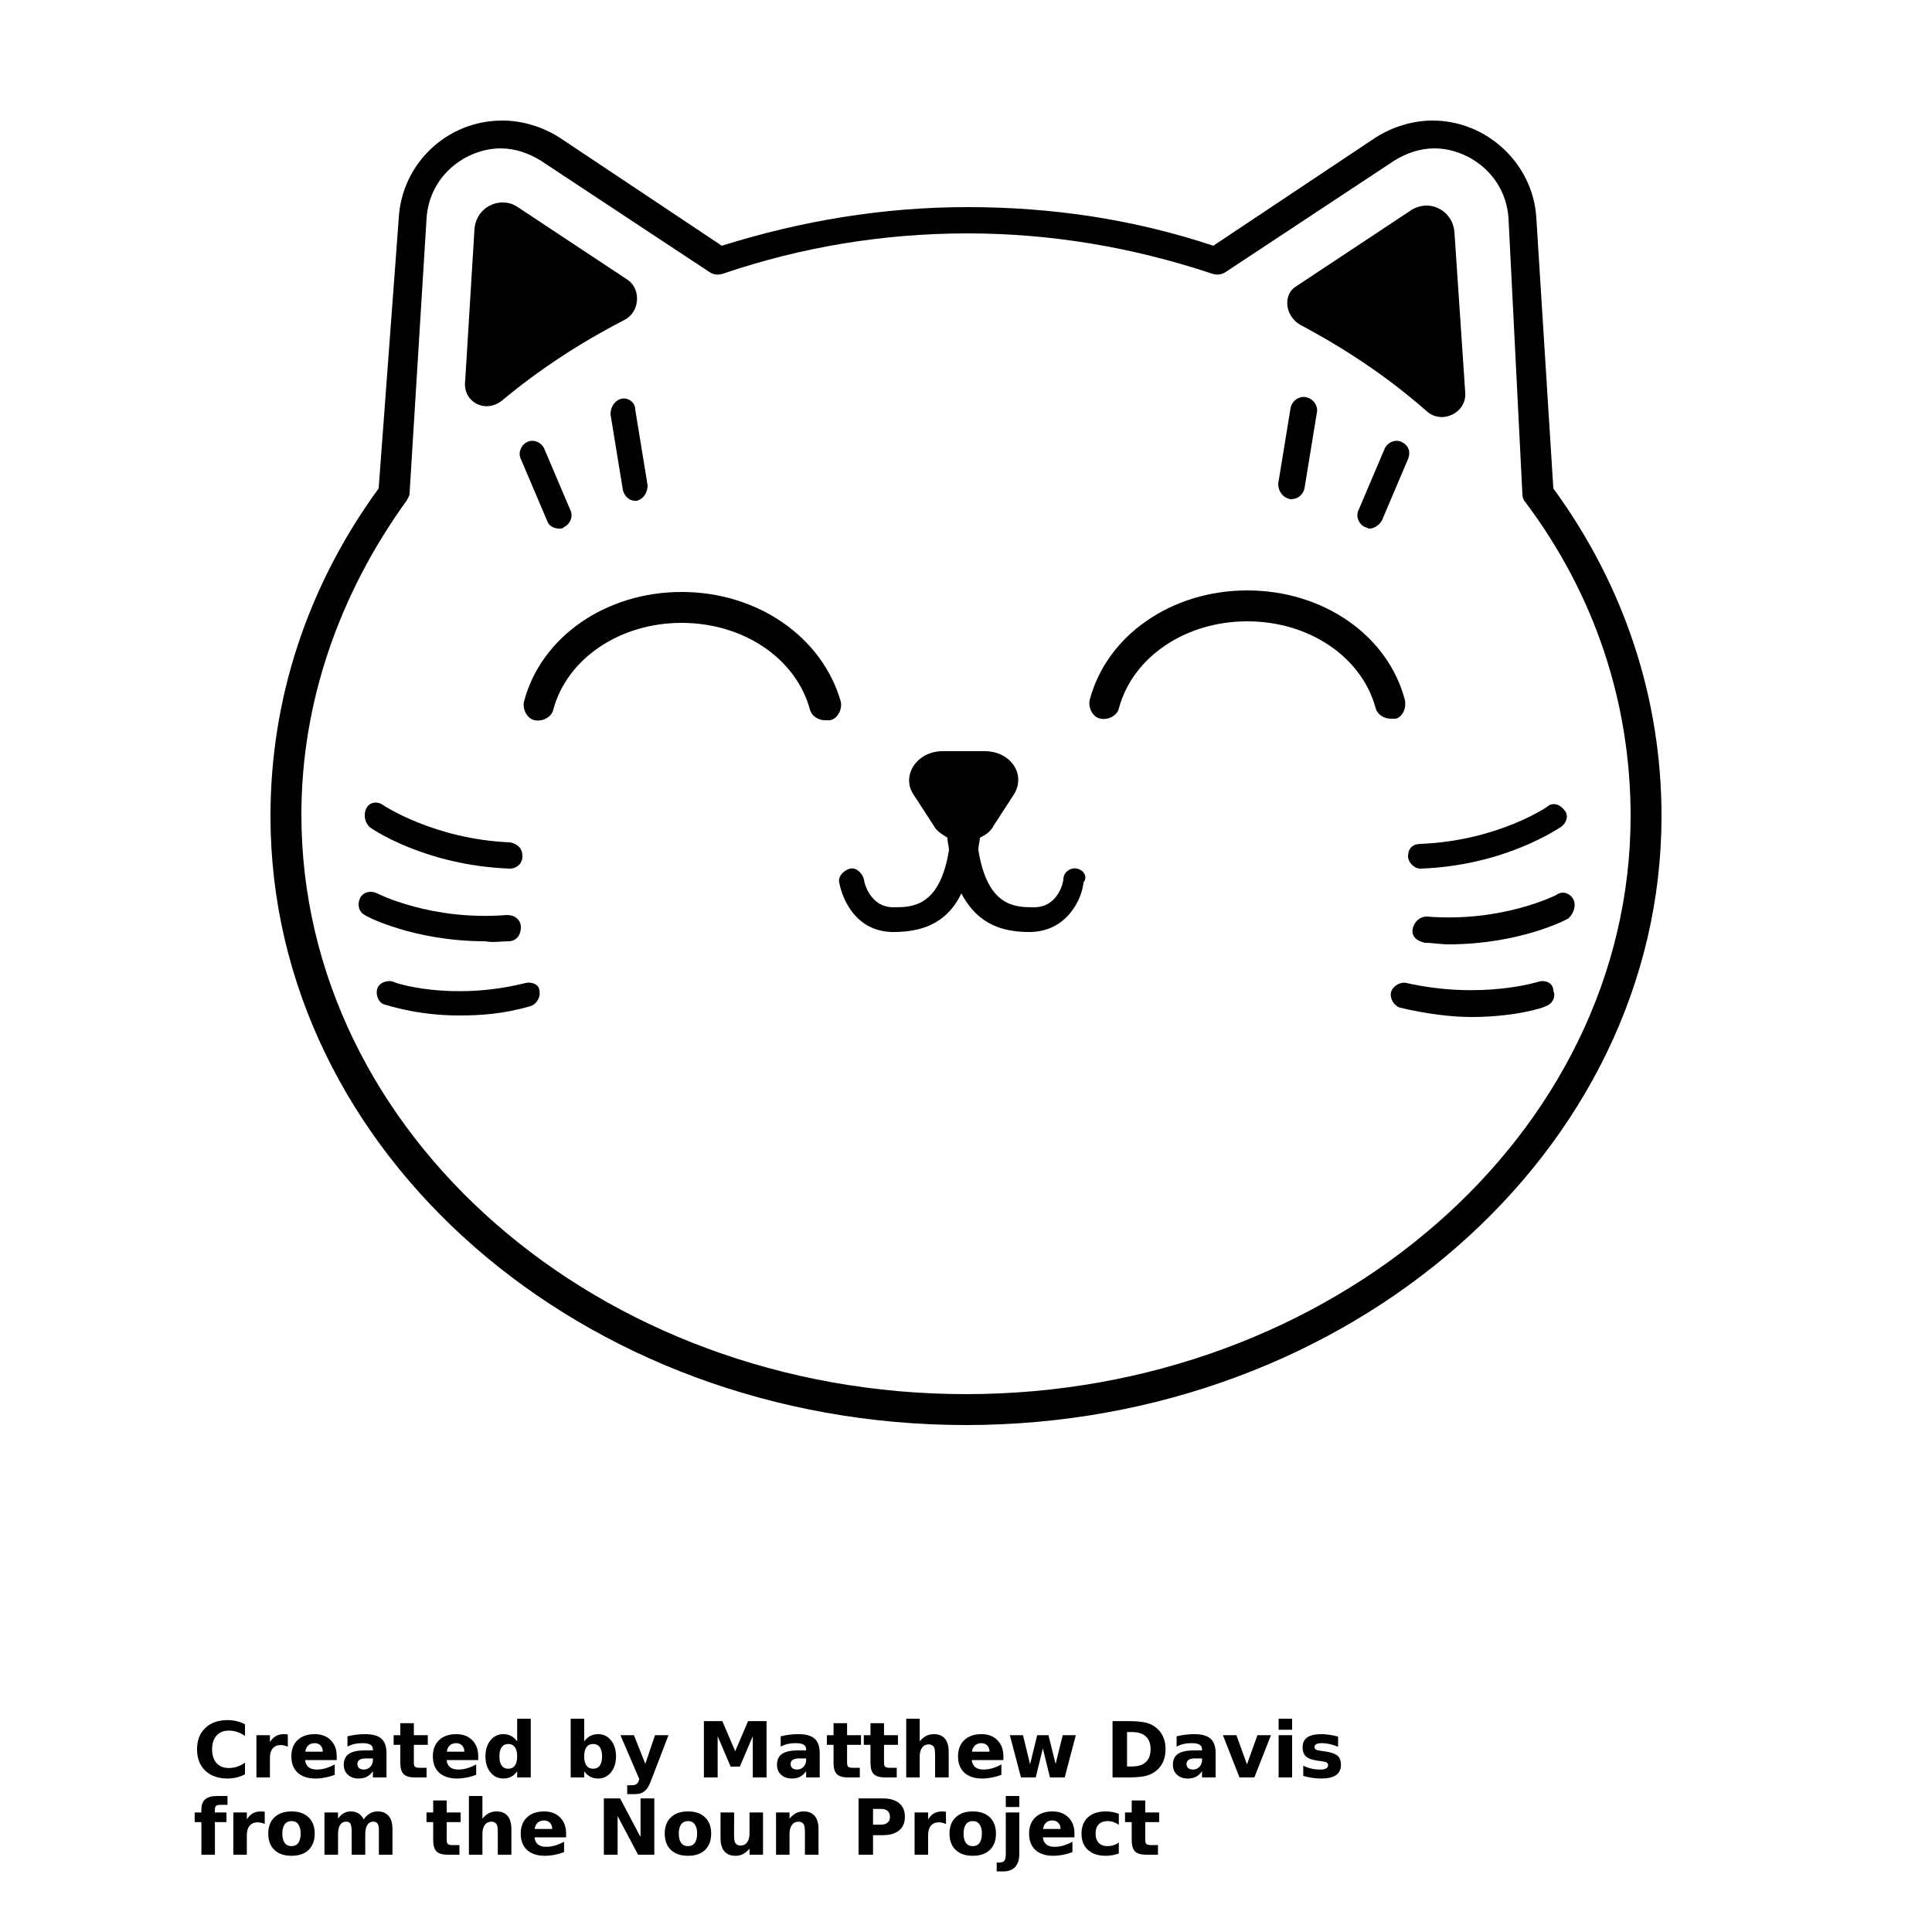 <?xml version="1.0" encoding="UTF-8"?>
<svg width="700pt" height="700pt" version="1.1" viewBox="0 0 700 700" xmlns="http://www.w3.org/2000/svg" xmlns:xlink="http://www.w3.org/1999/xlink">
 <defs>
  <symbol id="x" overflow="visible">
   <path d="m18.766-1.125c-0.969 0.5-1.98 0.875-3.031 1.125-1.043 0.258-2.137 0.391-3.281 0.391-3.398 0-6.09-0.945-8.078-2.844-1.992-1.906-2.984-4.484-2.984-7.734 0-3.258 0.992-5.836 2.984-7.734 1.988-1.906 4.68-2.859 8.078-2.859 1.145 0 2.238 0.133 3.281 0.391 1.051 0.25 2.062 0.625 3.031 1.125v4.219c-0.98-0.656-1.945-1.141-2.891-1.453-0.949-0.312-1.949-0.469-3-0.469-1.875 0-3.352 0.605-4.422 1.812-1.074 1.199-1.609 2.856-1.609 4.969 0 2.106 0.535 3.762 1.609 4.969 1.07 1.199 2.547 1.797 4.422 1.797 1.051 0 2.051-0.148 3-0.453 0.945-0.312 1.91-0.801 2.891-1.469z"/>
  </symbol>
  <symbol id="d" overflow="visible">
   <path d="m13.734-11.141c-0.438-0.195-0.871-0.344-1.297-0.438-0.418-0.102-0.84-0.156-1.266-0.156-1.262 0-2.231 0.406-2.906 1.219-0.68 0.805-1.016 1.953-1.016 3.453v7.062h-4.891v-15.312h4.891v2.516c0.625-1 1.344-1.727 2.156-2.188 0.82-0.469 1.801-0.703 2.938-0.703 0.164 0 0.344 0.012 0.531 0.031 0.195 0.012 0.477 0.039 0.844 0.078z"/>
  </symbol>
  <symbol id="b" overflow="visible">
   <path d="m17.641-7.703v1.406h-11.453c0.125 1.148 0.539 2.008 1.25 2.578 0.707 0.574 1.703 0.859 2.984 0.859 1.031 0 2.082-0.148 3.156-0.453 1.082-0.312 2.191-0.773 3.328-1.391v3.766c-1.156 0.438-2.312 0.766-3.469 0.984-1.156 0.227-2.312 0.344-3.469 0.344-2.773 0-4.93-0.703-6.469-2.109-1.531-1.406-2.297-3.379-2.297-5.922 0-2.5 0.754-4.461 2.266-5.891 1.508-1.438 3.582-2.156 6.219-2.156 2.406 0 4.332 0.73 5.781 2.188 1.445 1.449 2.172 3.383 2.172 5.797zm-5.031-1.625c0-0.926-0.273-1.672-0.812-2.234-0.543-0.57-1.25-0.859-2.125-0.859-0.949 0-1.719 0.266-2.312 0.797s-0.965 1.297-1.109 2.297z"/>
  </symbol>
  <symbol id="c" overflow="visible">
   <path d="m9.219-6.891c-1.023 0-1.793 0.172-2.312 0.516-0.512 0.344-0.766 0.855-0.766 1.531 0 0.625 0.207 1.117 0.625 1.469 0.414 0.344 0.988 0.516 1.719 0.516 0.926 0 1.703-0.328 2.328-0.984 0.633-0.664 0.953-1.492 0.953-2.484v-0.562zm7.469-1.844v8.734h-4.922v-2.266c-0.656 0.93-1.398 1.605-2.219 2.031-0.824 0.414-1.824 0.625-3 0.625-1.586 0-2.871-0.457-3.859-1.375-0.992-0.926-1.484-2.129-1.484-3.609 0-1.789 0.613-3.102 1.844-3.938 1.238-0.844 3.18-1.266 5.828-1.266h2.891v-0.391c0-0.77-0.309-1.332-0.922-1.688-0.617-0.363-1.57-0.547-2.859-0.547-1.055 0-2.031 0.105-2.938 0.312-0.898 0.211-1.73 0.523-2.5 0.938v-3.734c1.039-0.25 2.086-0.441 3.141-0.578 1.062-0.133 2.125-0.203 3.188-0.203 2.758 0 4.75 0.547 5.969 1.641 1.227 1.086 1.844 2.856 1.844 5.312z"/>
  </symbol>
  <symbol id="a" overflow="visible">
   <path d="m7.703-19.656v4.344h5.047v3.5h-5.047v6.5c0 0.711 0.141 1.188 0.422 1.438s0.836 0.375 1.672 0.375h2.516v3.5h-4.188c-1.938 0-3.312-0.398-4.125-1.203-0.805-0.812-1.203-2.18-1.203-4.109v-6.5h-2.422v-3.5h2.422v-4.344z"/>
  </symbol>
  <symbol id="j" overflow="visible">
   <path d="m12.766-13.078v-8.203h4.922v21.281h-4.922v-2.219c-0.668 0.906-1.406 1.57-2.219 1.984s-1.758 0.625-2.828 0.625c-1.887 0-3.434-0.75-4.641-2.25-1.211-1.5-1.812-3.426-1.812-5.781 0-2.363 0.602-4.297 1.812-5.797 1.207-1.5 2.754-2.25 4.641-2.25 1.062 0 2 0.215 2.812 0.641 0.82 0.43 1.566 1.086 2.234 1.969zm-3.219 9.922c1.039 0 1.836-0.379 2.391-1.141 0.551-0.77 0.828-1.883 0.828-3.344 0-1.457-0.277-2.566-0.828-3.328-0.555-0.77-1.352-1.156-2.391-1.156-1.043 0-1.84 0.387-2.391 1.156-0.555 0.762-0.828 1.871-0.828 3.328 0 1.461 0.273 2.574 0.828 3.344 0.551 0.762 1.348 1.141 2.391 1.141z"/>
  </symbol>
  <symbol id="i" overflow="visible">
   <path d="m10.5-3.156c1.051 0 1.852-0.379 2.406-1.141 0.551-0.77 0.828-1.883 0.828-3.344 0-1.457-0.277-2.566-0.828-3.328-0.555-0.77-1.355-1.156-2.406-1.156-1.055 0-1.859 0.387-2.422 1.156-0.555 0.773-0.828 1.883-0.828 3.328 0 1.449 0.273 2.559 0.828 3.328 0.562 0.773 1.367 1.156 2.422 1.156zm-3.25-9.922c0.676-0.883 1.422-1.539 2.234-1.969 0.82-0.426 1.766-0.641 2.828-0.641 1.895 0 3.445 0.75 4.656 2.25 1.207 1.5 1.812 3.434 1.812 5.797 0 2.356-0.605 4.281-1.812 5.781-1.211 1.5-2.762 2.25-4.656 2.25-1.062 0-2.008-0.211-2.828-0.625-0.812-0.426-1.559-1.086-2.234-1.984v2.219h-4.891v-21.281h4.891z"/>
  </symbol>
  <symbol id="h" overflow="visible">
   <path d="m0.344-15.312h4.891l4.125 10.391 3.5-10.391h4.891l-6.438 16.766c-0.648 1.695-1.402 2.883-2.266 3.562-0.867 0.688-2 1.031-3.406 1.031h-2.844v-3.219h1.531c0.832 0 1.438-0.137 1.812-0.406 0.383-0.262 0.68-0.73 0.891-1.406l0.141-0.422z"/>
  </symbol>
  <symbol id="g" overflow="visible">
   <path d="m2.578-20.406h6.688l4.656 10.922 4.672-10.922h6.688v20.406h-4.984v-14.938l-4.703 11.016h-3.328l-4.703-11.016v14.938h-4.984z"/>
  </symbol>
  <symbol id="f" overflow="visible">
   <path d="m17.75-9.328v9.328h-4.922v-7.109c0-1.344-0.031-2.266-0.094-2.766s-0.168-0.867-0.312-1.109c-0.188-0.312-0.449-0.555-0.781-0.734-0.324-0.176-0.695-0.266-1.109-0.266-1.023 0-1.824 0.398-2.406 1.188-0.586 0.781-0.875 1.871-0.875 3.266v7.531h-4.891v-21.281h4.891v8.203c0.738-0.883 1.52-1.539 2.344-1.969 0.832-0.426 1.75-0.641 2.75-0.641 1.77 0 3.113 0.547 4.031 1.641 0.914 1.086 1.375 2.656 1.375 4.719z"/>
  </symbol>
  <symbol id="w" overflow="visible">
   <path d="m0.984-15.312h4.766l2.562 10.547 2.578-10.547h4.094l2.578 10.438 2.578-10.438h4.75l-4.031 15.312h-5.344l-2.578-10.531-2.578 10.531h-5.344z"/>
  </symbol>
  <symbol id="v" overflow="visible">
   <path d="m7.828-16.438v12.453h1.891c2.156 0 3.801-0.531 4.938-1.594 1.133-1.062 1.703-2.613 1.703-4.656 0-2.019-0.57-3.555-1.703-4.609-1.125-1.062-2.773-1.594-4.938-1.594zm-5.25-3.969h5.547c3.094 0 5.398 0.219 6.922 0.656 1.52 0.438 2.82 1.188 3.906 2.25 0.957 0.918 1.664 1.98 2.125 3.188 0.469 1.199 0.703 2.559 0.703 4.078 0 1.543-0.234 2.918-0.703 4.125-0.461 1.211-1.168 2.277-2.125 3.203-1.094 1.055-2.406 1.805-3.938 2.25-1.531 0.438-3.828 0.656-6.891 0.656h-5.547z"/>
  </symbol>
  <symbol id="u" overflow="visible">
   <path d="m0.422-15.312h4.891l3.828 10.578 3.797-10.578h4.906l-6.031 15.312h-5.375z"/>
  </symbol>
  <symbol id="t" overflow="visible">
   <path d="m2.359-15.312h4.891v15.312h-4.891zm0-5.969h4.891v4h-4.891z"/>
  </symbol>
  <symbol id="s" overflow="visible">
   <path d="m14.312-14.828v3.719c-1.043-0.438-2.055-0.766-3.031-0.984-0.98-0.219-1.902-0.328-2.766-0.328-0.93 0-1.621 0.117-2.078 0.344-0.449 0.23-0.672 0.59-0.672 1.078 0 0.387 0.172 0.684 0.516 0.891 0.344 0.211 0.957 0.367 1.844 0.469l0.859 0.125c2.508 0.324 4.195 0.852 5.062 1.578 0.863 0.73 1.297 1.871 1.297 3.422 0 1.637-0.605 2.867-1.812 3.688-1.199 0.812-2.992 1.219-5.375 1.219-1.023 0-2.074-0.078-3.156-0.234-1.074-0.156-2.18-0.395-3.312-0.719v-3.719c0.969 0.48 1.961 0.84 2.984 1.078 1.031 0.23 2.078 0.344 3.141 0.344 0.957 0 1.676-0.129 2.156-0.391 0.477-0.27 0.719-0.664 0.719-1.188 0-0.438-0.168-0.758-0.5-0.969-0.336-0.219-0.996-0.383-1.984-0.5l-0.859-0.109c-2.18-0.27-3.703-0.773-4.578-1.516-0.875-0.738-1.312-1.859-1.312-3.359 0-1.625 0.551-2.828 1.656-3.609 1.113-0.789 2.82-1.188 5.125-1.188 0.895 0 1.836 0.074 2.828 0.219 1 0.137 2.082 0.352 3.25 0.641z"/>
  </symbol>
  <symbol id="r" overflow="visible">
   <path d="m12.422-21.281v3.219h-2.703c-0.688 0-1.172 0.125-1.453 0.375-0.273 0.25-0.406 0.688-0.406 1.312v1.062h4.188v3.5h-4.188v11.812h-4.891v-11.812h-2.438v-3.5h2.438v-1.062c0-1.664 0.461-2.898 1.391-3.703 0.926-0.801 2.367-1.203 4.328-1.203z"/>
  </symbol>
  <symbol id="e" overflow="visible">
   <path d="m9.641-12.188c-1.086 0-1.914 0.391-2.484 1.172-0.574 0.781-0.859 1.906-0.859 3.375s0.285 2.594 0.859 3.375c0.57 0.773 1.398 1.156 2.484 1.156 1.062 0 1.875-0.383 2.438-1.156 0.57-0.781 0.859-1.906 0.859-3.375s-0.289-2.594-0.859-3.375c-0.562-0.781-1.375-1.172-2.438-1.172zm0-3.5c2.633 0 4.691 0.715 6.172 2.141 1.477 1.418 2.219 3.387 2.219 5.906 0 2.512-0.742 4.481-2.219 5.906-1.48 1.418-3.539 2.125-6.172 2.125-2.648 0-4.715-0.707-6.203-2.125-1.492-1.426-2.234-3.394-2.234-5.906 0-2.519 0.742-4.488 2.234-5.906 1.488-1.426 3.555-2.141 6.203-2.141z"/>
  </symbol>
  <symbol id="q" overflow="visible">
   <path d="m16.547-12.766c0.613-0.945 1.348-1.672 2.203-2.172 0.852-0.5 1.789-0.75 2.812-0.75 1.758 0 3.098 0.547 4.016 1.641 0.926 1.086 1.391 2.656 1.391 4.719v9.328h-4.922v-7.984-0.359c0.008-0.133 0.016-0.32 0.016-0.562 0-1.082-0.164-1.863-0.484-2.344-0.312-0.488-0.824-0.734-1.531-0.734-0.93 0-1.648 0.387-2.156 1.156-0.512 0.762-0.773 1.867-0.781 3.312v7.516h-4.922v-7.984c0-1.695-0.148-2.785-0.438-3.266-0.293-0.488-0.812-0.734-1.562-0.734-0.938 0-1.664 0.387-2.172 1.156-0.512 0.762-0.766 1.859-0.766 3.297v7.531h-4.922v-15.312h4.922v2.234c0.602-0.863 1.289-1.516 2.062-1.953 0.781-0.438 1.641-0.656 2.578-0.656 1.062 0 2 0.258 2.812 0.766 0.812 0.512 1.426 1.23 1.844 2.156z"/>
  </symbol>
  <symbol id="p" overflow="visible">
   <path d="m2.578-20.406h5.875l7.422 14v-14h4.984v20.406h-5.875l-7.422-14v14h-4.984z"/>
  </symbol>
  <symbol id="o" overflow="visible">
   <path d="m2.188-5.969v-9.344h4.922v1.531c0 0.836-0.008 1.875-0.016 3.125-0.012 1.25-0.016 2.086-0.016 2.5 0 1.242 0.031 2.133 0.094 2.672 0.07 0.543 0.18 0.934 0.328 1.172 0.207 0.324 0.473 0.574 0.797 0.75 0.32 0.168 0.691 0.25 1.109 0.25 1.02 0 1.82-0.391 2.406-1.172 0.582-0.781 0.875-1.867 0.875-3.266v-7.562h4.891v15.312h-4.891v-2.219c-0.742 0.898-1.523 1.559-2.344 1.984-0.824 0.414-1.734 0.625-2.734 0.625-1.762 0-3.106-0.539-4.031-1.625-0.93-1.082-1.391-2.66-1.391-4.734z"/>
  </symbol>
  <symbol id="n" overflow="visible">
   <path d="m17.75-9.328v9.328h-4.922v-7.141c0-1.32-0.031-2.234-0.094-2.734s-0.168-0.867-0.312-1.109c-0.188-0.312-0.449-0.555-0.781-0.734-0.324-0.176-0.695-0.266-1.109-0.266-1.023 0-1.824 0.398-2.406 1.188-0.586 0.781-0.875 1.871-0.875 3.266v7.531h-4.891v-15.312h4.891v2.234c0.738-0.883 1.52-1.539 2.344-1.969 0.832-0.426 1.75-0.641 2.75-0.641 1.77 0 3.113 0.547 4.031 1.641 0.914 1.086 1.375 2.656 1.375 4.719z"/>
  </symbol>
  <symbol id="m" overflow="visible">
   <path d="m2.578-20.406h8.734c2.594 0 4.582 0.578 5.969 1.734 1.395 1.148 2.094 2.789 2.094 4.922 0 2.137-0.699 3.781-2.094 4.938-1.387 1.156-3.375 1.734-5.969 1.734h-3.484v7.078h-5.25zm5.25 3.812v5.703h2.922c1.02 0 1.805-0.25 2.359-0.75 0.562-0.5 0.844-1.203 0.844-2.109 0-0.914-0.281-1.617-0.844-2.109-0.555-0.488-1.34-0.734-2.359-0.734z"/>
  </symbol>
  <symbol id="l" overflow="visible">
   <path d="m2.359-15.312h4.891v15.031c0 2.051-0.496 3.617-1.484 4.703-0.98 1.082-2.406 1.625-4.281 1.625h-2.422v-3.219h0.859c0.926 0 1.562-0.211 1.906-0.625 0.352-0.418 0.531-1.246 0.531-2.484zm0-5.969h4.891v4h-4.891z"/>
  </symbol>
  <symbol id="k" overflow="visible">
   <path d="m14.719-14.828v3.984c-0.656-0.457-1.324-0.797-2-1.016-0.668-0.219-1.359-0.328-2.078-0.328-1.367 0-2.434 0.402-3.203 1.203-0.762 0.793-1.141 1.906-1.141 3.344 0 1.43 0.379 2.543 1.141 3.344 0.77 0.793 1.836 1.188 3.203 1.188 0.758 0 1.484-0.109 2.172-0.328 0.688-0.227 1.32-0.566 1.906-1.016v4c-0.762 0.281-1.539 0.488-2.328 0.625-0.781 0.145-1.574 0.219-2.375 0.219-2.762 0-4.922-0.707-6.484-2.125-1.555-1.414-2.328-3.383-2.328-5.906 0-2.531 0.773-4.504 2.328-5.922 1.562-1.414 3.723-2.125 6.484-2.125 0.801 0 1.594 0.074 2.375 0.219 0.781 0.137 1.555 0.352 2.328 0.641z"/>
  </symbol>
 </defs>
 <g>
  <path d="m562.8 176.96-6.16-98c-1.121-19.602-17.922-35.281-37.52-35.281-7.281 0-14.559 2.238-20.719 6.16l-58.801 39.199c-28.559-9.52-58.238-14-89.039-14s-60.48 5.039-89.039 14l-58.801-39.199c-6.16-3.922-13.441-6.16-20.719-6.16-20.16 0-36.398 15.68-37.52 35.281l-7.285 98c-25.762 35.281-39.199 76.16-39.199 118.72 0 122.08 113.12 220.64 252 220.64s252-99.121 252-220.64c0-42.559-13.441-83.441-39.199-118.72zm-212.8 328.16c-132.72 0-240.8-94.078-240.8-210 0-40.32 13.441-79.52 38.078-113.68 0.559-1.121 1.121-1.68 1.121-2.801l6.16-99.68c1.121-15.68 14.559-25.199 26.879-25.199 5.039 0 10.078 1.68 14.559 4.481l61.039 40.32c1.68 1.121 3.359 1.121 5.039 0.559 28-9.52 57.68-14.559 88.48-14.559 30.238 0 59.922 5.039 88.48 14.559 1.68 0.559 3.359 0.559 5.039-0.559l61.039-40.32c4.481-2.801 9.52-4.481 14.559-4.481 12.32 0 25.762 9.52 26.879 25.199l5.051 100.24c0 1.121 0.559 2.238 1.121 2.801 25.199 33.602 38.078 72.801 38.078 113.68 0 115.36-108.08 209.44-240.8 209.44z"/>
  <path d="m246.96 214.48c-27.441 0-50.961 16.238-57.121 39.762-0.559 2.801 1.121 6.16 3.922 6.719 2.801 0.559 6.16-1.121 6.719-3.922 5.039-18.48 24.078-31.359 46.48-31.359 22.398 0 41.441 12.879 46.48 31.359 0.559 2.238 2.801 3.922 5.602 3.922h1.68c2.801-0.559 4.481-3.922 3.922-6.719-6.723-23.523-30.246-39.762-57.684-39.762z"/>
  <path d="m509.04 253.68c-6.16-23.52-29.68-39.762-57.121-39.762-27.441 0-50.961 16.238-57.121 39.762-0.559 2.801 1.121 6.16 3.922 6.719 2.801 0.559 6.16-1.121 6.719-3.922 5.039-18.48 24.078-31.359 46.48-31.359 22.398 0 41.441 12.879 46.48 31.359 0.559 2.238 2.801 3.922 5.602 3.922h1.68c2.242-0.559 3.922-3.359 3.359-6.719z"/>
  <path d="m190.96 160.16c-2.238 1.121-3.359 3.922-2.238 6.16l9.52 22.398c0.559 1.68 2.238 2.801 4.481 2.801 0.559 0 1.121 0 1.68-0.559 2.238-1.121 3.359-3.922 2.238-6.16l-9.52-22.398c-1.121-2.242-3.922-3.363-6.16-2.242z"/>
  <path d="m225.12 144.48c-2.238 0.559-3.922 2.801-3.922 5.602l4.481 27.441c0.559 2.238 2.238 3.922 4.481 3.922h0.559c2.238-0.559 3.922-2.801 3.922-5.602l-4.481-27.441c0-2.801-2.801-4.481-5.039-3.922z"/>
  <path d="m507.92 160.16c-2.238-1.121-5.039 0-6.16 2.238l-9.52 22.398c-1.121 2.238 0 5.039 2.238 6.16 0.559 0 1.121 0.559 1.68 0.559 1.68 0 3.359-1.121 4.481-2.801l9.52-22.398c1.121-2.797 0-5.035-2.238-6.156z"/>
  <path d="m467.6 180.88c2.801 0 4.481-1.68 5.039-3.922l4.481-27.441c0.559-2.238-1.121-5.039-3.922-5.602-2.238-0.559-5.039 1.121-5.602 3.922l-4.481 27.441c0.004 2.801 1.684 5.043 4.484 5.602z"/>
  <path d="m390.32 314.72c-2.238-0.559-5.039 1.121-5.039 3.922 0 0.559-1.68 10.078-10.641 10.078-6.719 0-16.801 0-20.16-20.719 0-1.68 0.559-3.359 0.559-4.481 2.238-1.121 3.922-2.238 5.039-4.481l7.281-11.199c4.481-7.281-1.121-15.68-10.641-15.68h-15.121c-9.52 0-15.121 8.961-10.641 15.68l7.281 11.199c1.121 2.238 3.359 3.359 5.039 4.481 0 1.68 0.559 3.359 0.559 4.481-3.359 20.719-13.441 20.719-20.16 20.719-8.398 0-10.641-8.961-10.641-10.078-0.559-2.238-2.801-4.481-5.039-3.922-2.238 0.559-4.481 2.801-3.922 5.039 1.121 6.16 6.16 17.922 19.602 17.922 8.961 0 19.039-2.238 24.641-14 6.16 11.762 15.68 14 24.641 14 13.441 0 19.039-11.762 19.602-17.922 1.68-2.238 0-4.477-2.238-5.039z"/>
  <path d="m182 145.04c13.441-11.199 28-20.719 44.238-29.121 5.602-2.801 6.16-11.199 1.121-14.559l-39.758-26.32c-1.68-1.121-3.359-1.68-5.602-1.68-4.481 0-9.52 3.359-10.078 9.52l-3.359 54.879c-1.121 7.844 7.277 12.32 13.438 7.281z"/>
  <path d="m470.96 117.6c16.801 8.961 31.922 19.039 45.922 31.359 5.602 5.039 14.559 0.559 14-6.719l-3.922-58.242c-0.559-6.16-5.602-9.52-10.078-9.52-1.68 0-3.922 0.559-5.602 1.68l-41.441 27.441c-5.039 2.797-4.481 10.637 1.121 14z"/>
  <path d="m133.84 299.6c0.559 0.559 20.16 14 50.961 15.121 2.238 0 4.481-1.68 4.481-4.481 0-2.801-1.68-4.481-4.481-5.039-27.441-1.121-45.922-13.441-45.922-13.441-2.238-1.68-5.039-1.121-6.16 1.121-1.117 2.238-0.559 5.039 1.121 6.719z"/>
  <path d="m184.24 341.04c2.801 0 4.481-2.238 4.481-5.039s-2.238-4.481-5.039-4.481c-27.441 2.238-47.039-7.84-47.039-7.84-2.238-1.121-5.039-0.559-6.16 1.68-1.121 2.238-0.559 5.039 1.68 6.16 0.559 0.559 17.922 9.52 43.68 9.52 2.801 0.562 5.602 0 8.398 0z"/>
  <path d="m190.4 356.16c-26.879 6.719-47.602 0-48.16-0.559-2.238-0.559-5.039 0.559-5.602 2.801-0.559 2.238 0.559 5.039 2.801 5.602 0.559 0 11.199 3.922 26.879 3.922 7.84 0 16.238-0.559 25.762-3.359 2.238-0.559 3.922-3.359 3.359-5.602 0.004-2.246-2.797-3.363-5.039-2.805z"/>
  <path d="m510.16 310.24c0 2.238 2.238 4.481 4.481 4.481 30.801-1.121 49.84-14.559 50.961-15.121 2.238-1.68 2.801-4.481 1.121-6.16-1.68-2.238-4.481-2.801-6.16-1.121 0 0-17.922 12.32-45.922 13.441-2.801 0.004-4.481 1.684-4.481 4.481z"/>
  <path d="m570.08 325.92c-1.121-2.238-3.922-3.359-6.16-1.68 0 0-19.602 10.078-47.039 7.84-2.238 0-4.481 1.68-5.039 4.481s1.68 4.481 4.481 5.039c2.801 0 5.602 0.559 8.398 0.559 25.762 0 43.121-8.961 43.68-9.52 1.68-1.68 2.801-4.481 1.68-6.719z"/>
  <path d="m557.76 355.6s-20.719 6.719-48.16 0.559c-2.238-0.559-5.039 1.121-5.602 3.359-0.559 2.238 1.121 5.039 3.359 5.602 9.52 2.238 18.48 3.359 25.762 3.359 15.68 0 26.32-3.359 26.879-3.922 2.238-0.559 3.922-3.359 2.801-5.602 0-2.797-2.801-3.918-5.039-3.356z"/>
  <use x="70" y="644" xlink:href="#x"/>
  <use x="90.551" y="644" xlink:href="#d"/>
  <use x="104.359" y="644" xlink:href="#b"/>
  <use x="123.348" y="644" xlink:href="#c"/>
  <use x="142.242" y="644" xlink:href="#a"/>
  <use x="155.629" y="644" xlink:href="#b"/>
  <use x="174.617" y="644" xlink:href="#j"/>
  <use x="204.41" y="644" xlink:href="#i"/>
  <use x="224.453" y="644" xlink:href="#h"/>
  <use x="252.453" y="644" xlink:href="#g"/>
  <use x="280.312" y="644" xlink:href="#c"/>
  <use x="299.211" y="644" xlink:href="#a"/>
  <use x="312.594" y="644" xlink:href="#a"/>
  <use x="325.977" y="644" xlink:href="#f"/>
  <use x="345.914" y="644" xlink:href="#b"/>
  <use x="364.902" y="644" xlink:href="#w"/>
  <use x="400.516" y="644" xlink:href="#v"/>
  <use x="423.758" y="644" xlink:href="#c"/>
  <use x="442.656" y="644" xlink:href="#u"/>
  <use x="460.906" y="644" xlink:href="#t"/>
  <use x="470.504" y="644" xlink:href="#s"/>
  <use x="70" y="672" xlink:href="#r"/>
  <use x="82.184" y="672" xlink:href="#d"/>
  <use x="95.992" y="672" xlink:href="#e"/>
  <use x="115.227" y="672" xlink:href="#q"/>
  <use x="154.152" y="672" xlink:href="#a"/>
  <use x="167.535" y="672" xlink:href="#f"/>
  <use x="187.469" y="672" xlink:href="#b"/>
  <use x="216.207" y="672" xlink:href="#p"/>
  <use x="239.641" y="672" xlink:href="#e"/>
  <use x="258.879" y="672" xlink:href="#o"/>
  <use x="278.812" y="672" xlink:href="#n"/>
  <use x="308.492" y="672" xlink:href="#m"/>
  <use x="329.016" y="672" xlink:href="#d"/>
  <use x="342.82" y="672" xlink:href="#e"/>
  <use x="362.059" y="672" xlink:href="#l"/>
  <use x="371.656" y="672" xlink:href="#b"/>
  <use x="390.648" y="672" xlink:href="#k"/>
  <use x="407.242" y="672" xlink:href="#a"/>
 </g>
</svg>

